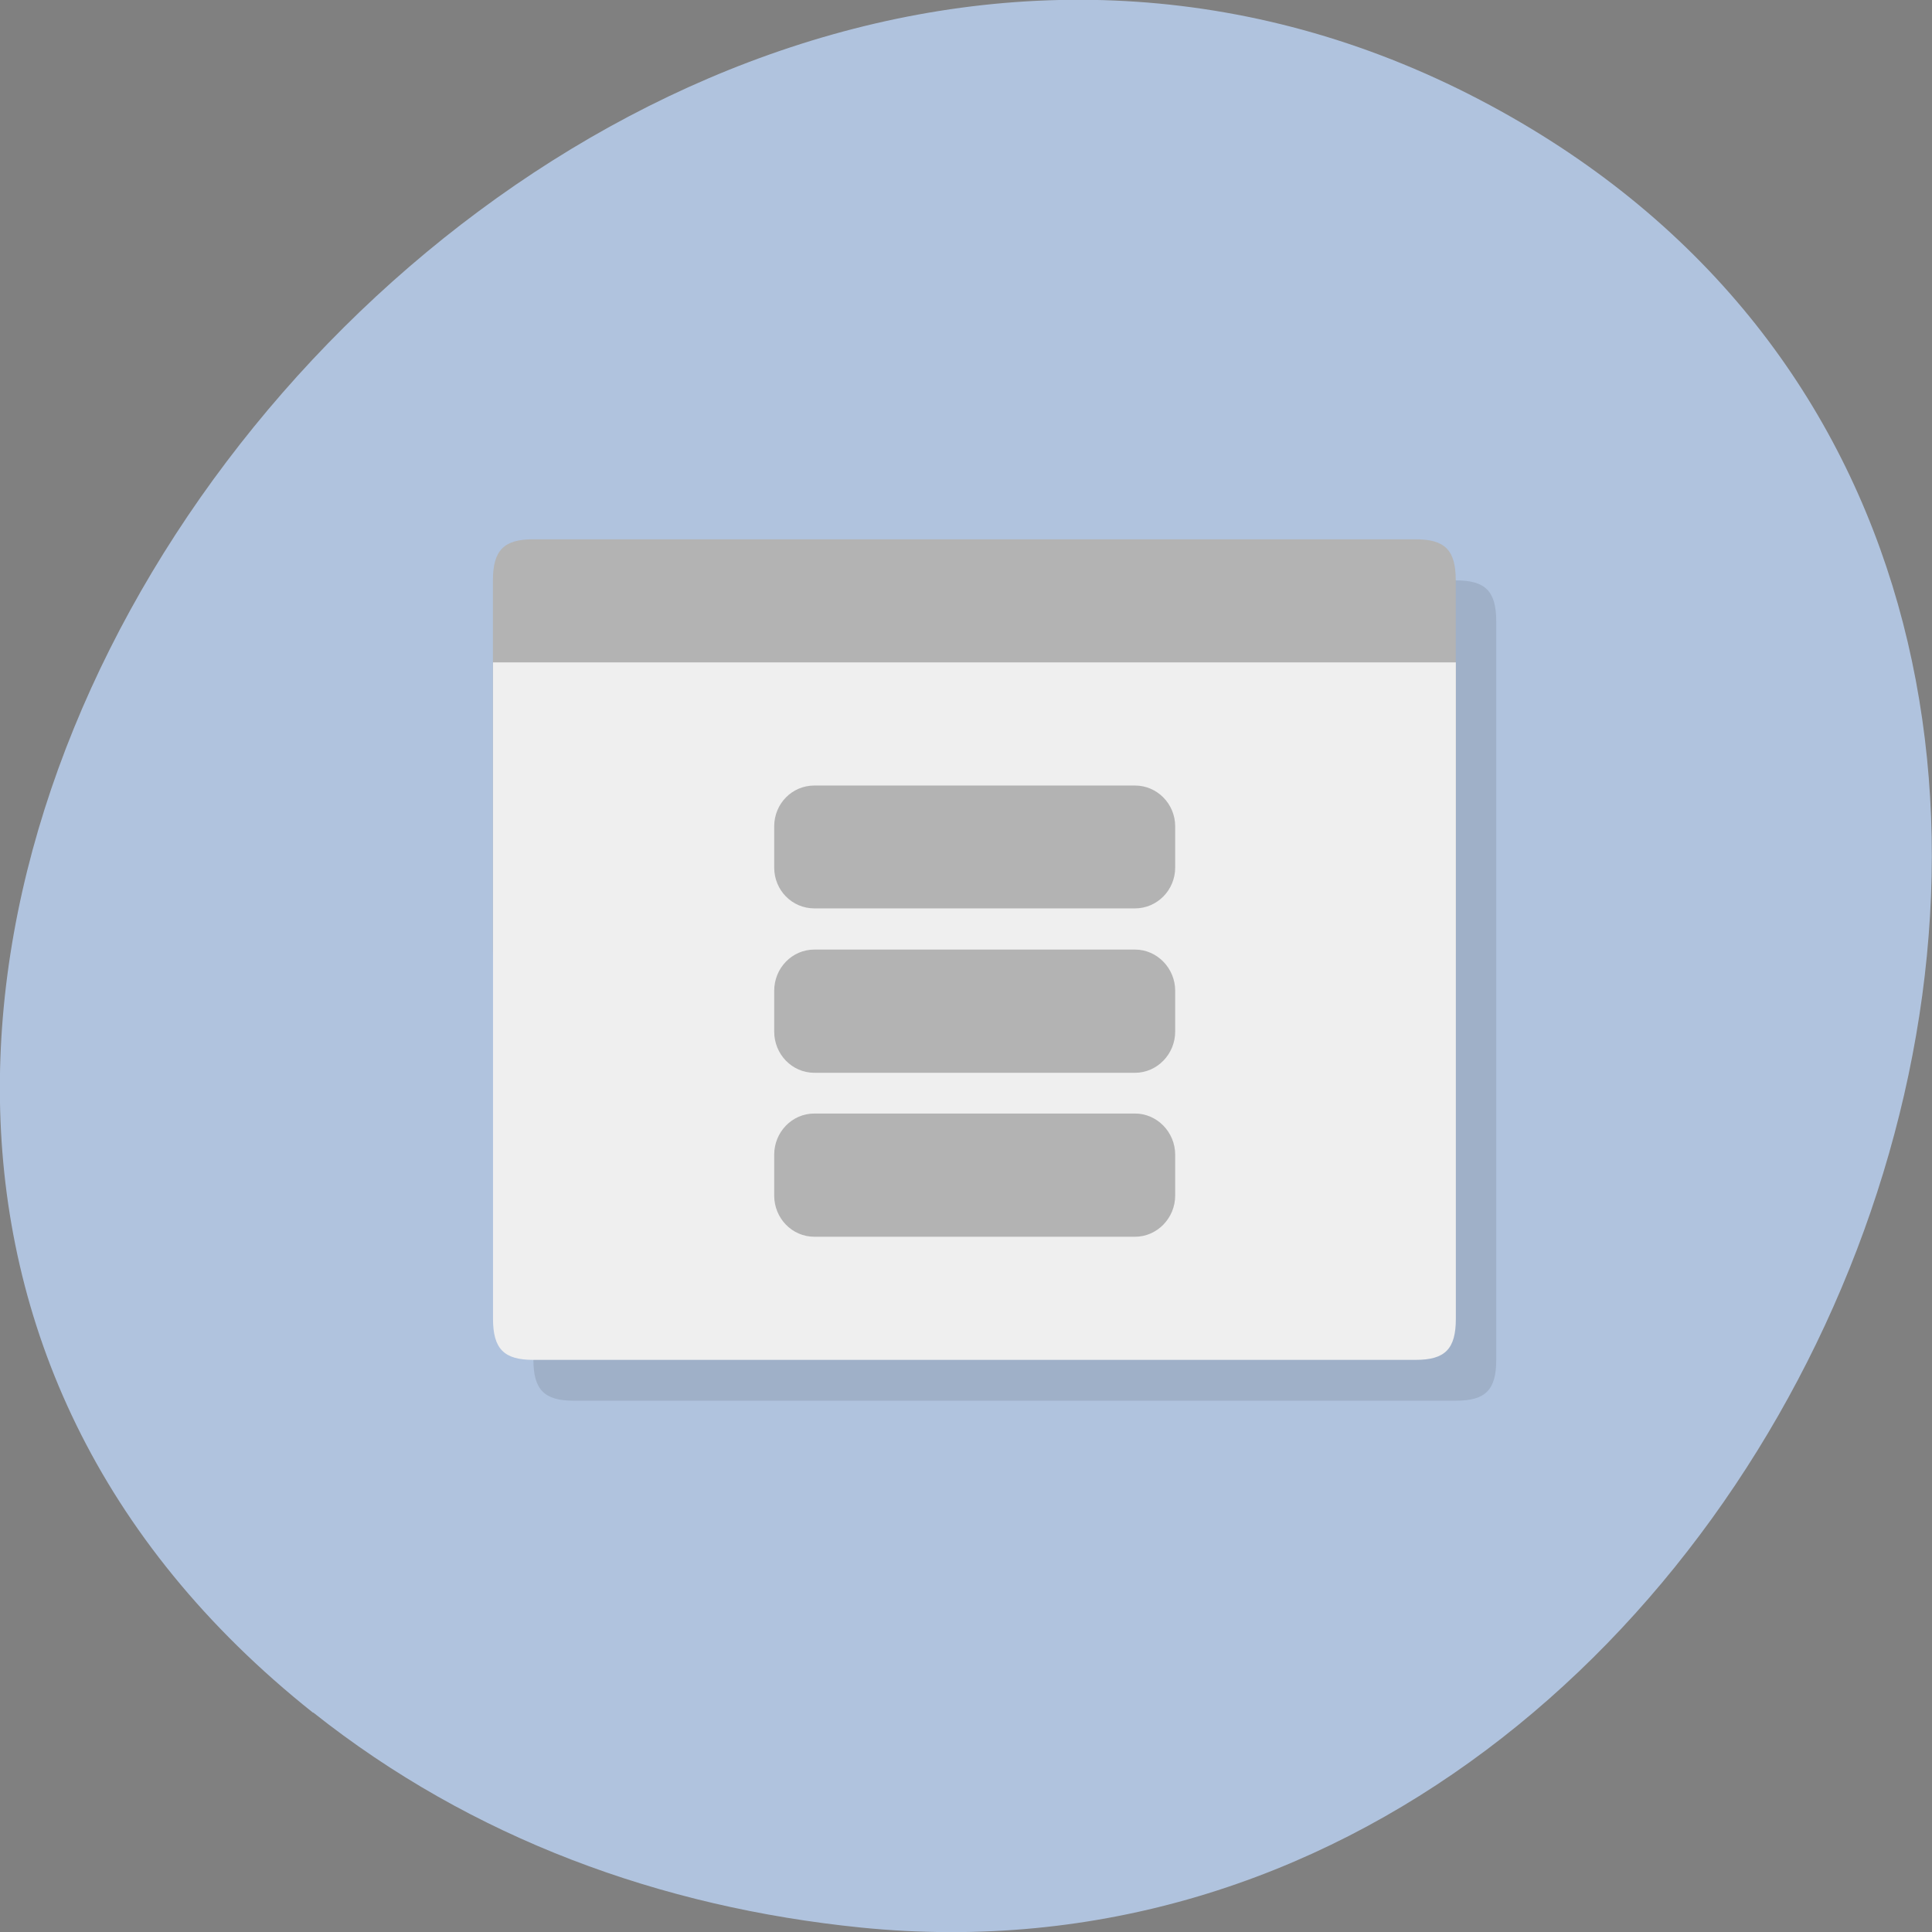 <svg xmlns="http://www.w3.org/2000/svg" viewBox="0 0 22 22"><rect x="0" y="0" width="22" height="22" fill="#808080" stroke="none"/><defs><clipPath id="3"><path d="m 5 7 h 12 v 9 h -12"/></clipPath><clipPath id="2"><path d="m 5 6 h 12 v 6 h -12"/></clipPath><clipPath id="0"><path d="m 6 6 h 12 v 10 h -12"/></clipPath><clipPath id="1"><path d="m 21.602 10.813 c 0 5.934 -4.707 10.742 -10.504 10.742 c -5.797 0 -10.504 -4.809 -10.504 -10.742 c 0 -5.934 4.707 -10.742 10.504 -10.742 c 5.797 0 10.504 4.809 10.504 10.742"/></clipPath></defs><path d="m 3.566 19.504 c -9.875 -7.848 2.773 -24.04 13.41 -18.301 c 10.02 5.406 3.703 21.844 -7.176 20.746 c -2.27 -0.23 -4.422 -1.01 -6.234 -2.449" fill="#b0c3de"/><g clip-path="url(#0)"><g clip-path="url(#1)"><path d="m 6.531 6.609 c -0.332 0 -0.457 0.125 -0.457 0.469 v 0.934 c 0 2.488 0 4.98 0 7.473 c 0 0.34 0.125 0.465 0.457 0.465 h 10.05 c 0.336 0 0.457 -0.125 0.457 -0.465 c 0 -2.492 0 -4.984 0 -7.473 v -0.934 c 0 -0.344 -0.121 -0.469 -0.457 -0.469" fill-opacity="0.098"/></g></g><g clip-path="url(#2)"><g clip-path="url(#1)"><path d="m 16.12 6.141 c 0.336 0 0.457 0.125 0.457 0.469 v 4.203 c 0 0.344 -0.121 0.469 -0.457 0.469 h -10.05 c -0.332 0 -0.457 -0.125 -0.457 -0.469 v -4.203 c 0 -0.344 0.125 -0.469 0.457 -0.469" fill="#b3b3b3"/></g></g><g clip-path="url(#3)"><g clip-path="url(#1)"><path d="m 16.578 7.543 v 7.473 c 0 0.344 -0.121 0.469 -0.457 0.469 h -10.05 c -0.332 0 -0.457 -0.125 -0.457 -0.469 v -7.473" fill="#efefef"/></g></g><g fill="#b3b3b3"><path d="m 9.273 8.945 h 3.652 c 0.25 0 0.457 0.207 0.457 0.465 v 0.469 c 0 0.258 -0.207 0.465 -0.457 0.465 h -3.652 c -0.254 0 -0.457 -0.207 -0.457 -0.465 v -0.469 c 0 -0.258 0.203 -0.465 0.457 -0.465"/><path d="m 9.273 10.813 h 3.652 c 0.25 0 0.457 0.211 0.457 0.469 v 0.465 c 0 0.258 -0.207 0.469 -0.457 0.469 h -3.652 c -0.254 0 -0.457 -0.211 -0.457 -0.469 v -0.465 c 0 -0.258 0.203 -0.469 0.457 -0.469"/><path d="m 9.273 12.68 h 3.652 c 0.25 0 0.457 0.211 0.457 0.469 v 0.465 c 0 0.258 -0.207 0.469 -0.457 0.469 h -3.652 c -0.254 0 -0.457 -0.211 -0.457 -0.469 v -0.465 c 0 -0.258 0.203 -0.469 0.457 -0.469"/></g></svg>